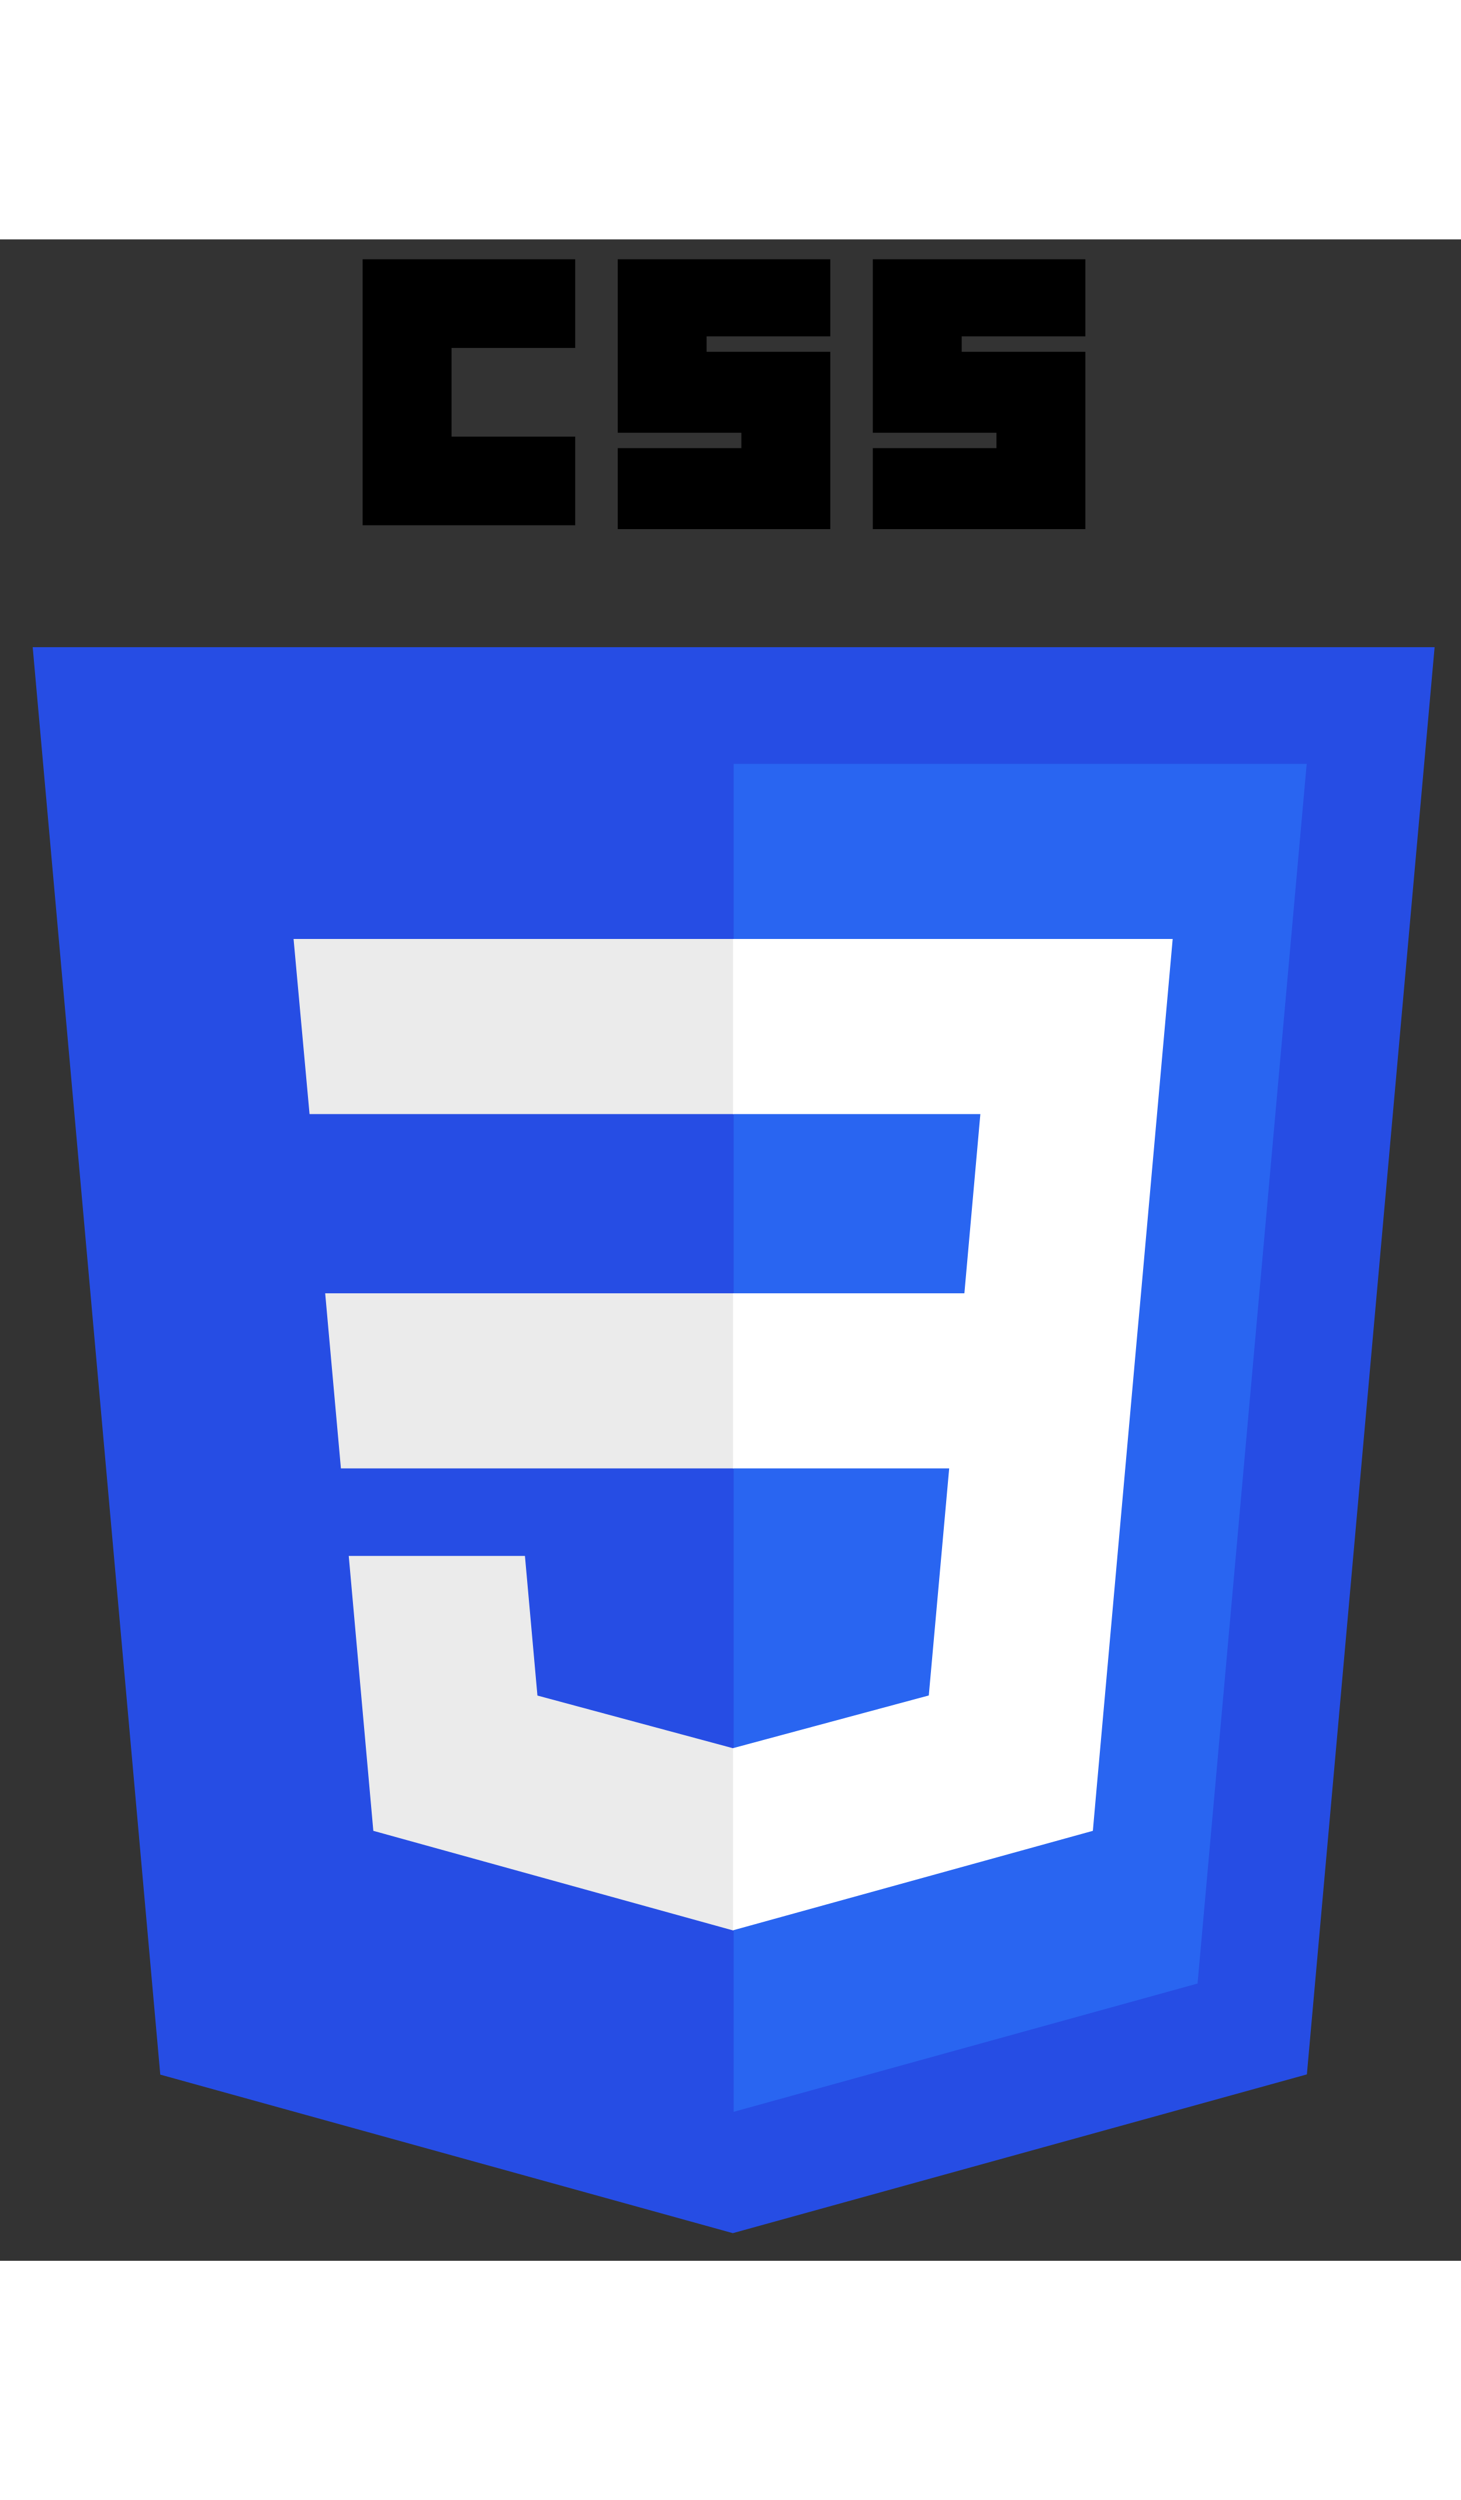 <svg width="38" height="65" viewBox="0 0 47 65" fill="none" xmlns="http://www.w3.org/2000/svg">
<rect x="0" y="0" width="47" height="65" fill="#333333" stroke="none"/>
<g clip-path="url(#clip0_2_456)">
<path d="M23.574 64.111L5.156 59.013L1.052 13.113H46.151L42.042 59.006L23.574 64.111Z" fill="#264DE4"/>
<path d="M38.525 56.084L42.036 16.866H23.602V60.209L38.525 56.084Z" fill="#2965F1"/>
<path d="M10.461 33.89L10.967 39.52H23.602V33.89H10.461ZM9.444 22.496L9.958 28.126H23.602V22.496H9.444ZM23.602 48.511L23.577 48.517L17.289 46.824L16.887 42.334H11.219L12.01 51.174L23.576 54.375L23.602 54.368V48.511Z" fill="#EBEBEB"/>
<path d="M11.666 0.64H18.504V3.491H14.526V6.342H18.504V9.193H11.666V0.64ZM19.872 0.64H26.71V3.119H22.731V3.615H26.71V9.317H19.872V6.714H23.85V6.218H19.872V0.64H19.872ZM28.078 0.64H34.916V3.119H30.937V3.615H34.916V9.317H28.078V6.714H32.056V6.218H28.078V0.64H28.078Z" fill="black"/>
<path d="M36.706 33.89L37.725 22.496H23.582V28.126H31.538L31.024 33.89H23.582V39.52H30.535L29.879 46.821L23.582 48.515V54.372L35.157 51.174L35.241 50.222L36.568 35.402L36.706 33.89Z" fill="white"/>
</g>
<defs>
<clipPath id="clip0_2_456">
<rect width="45.26" height="63.633" fill="white" transform="translate(0.972 0.64)"/>
</clipPath>
</defs>
</svg>

